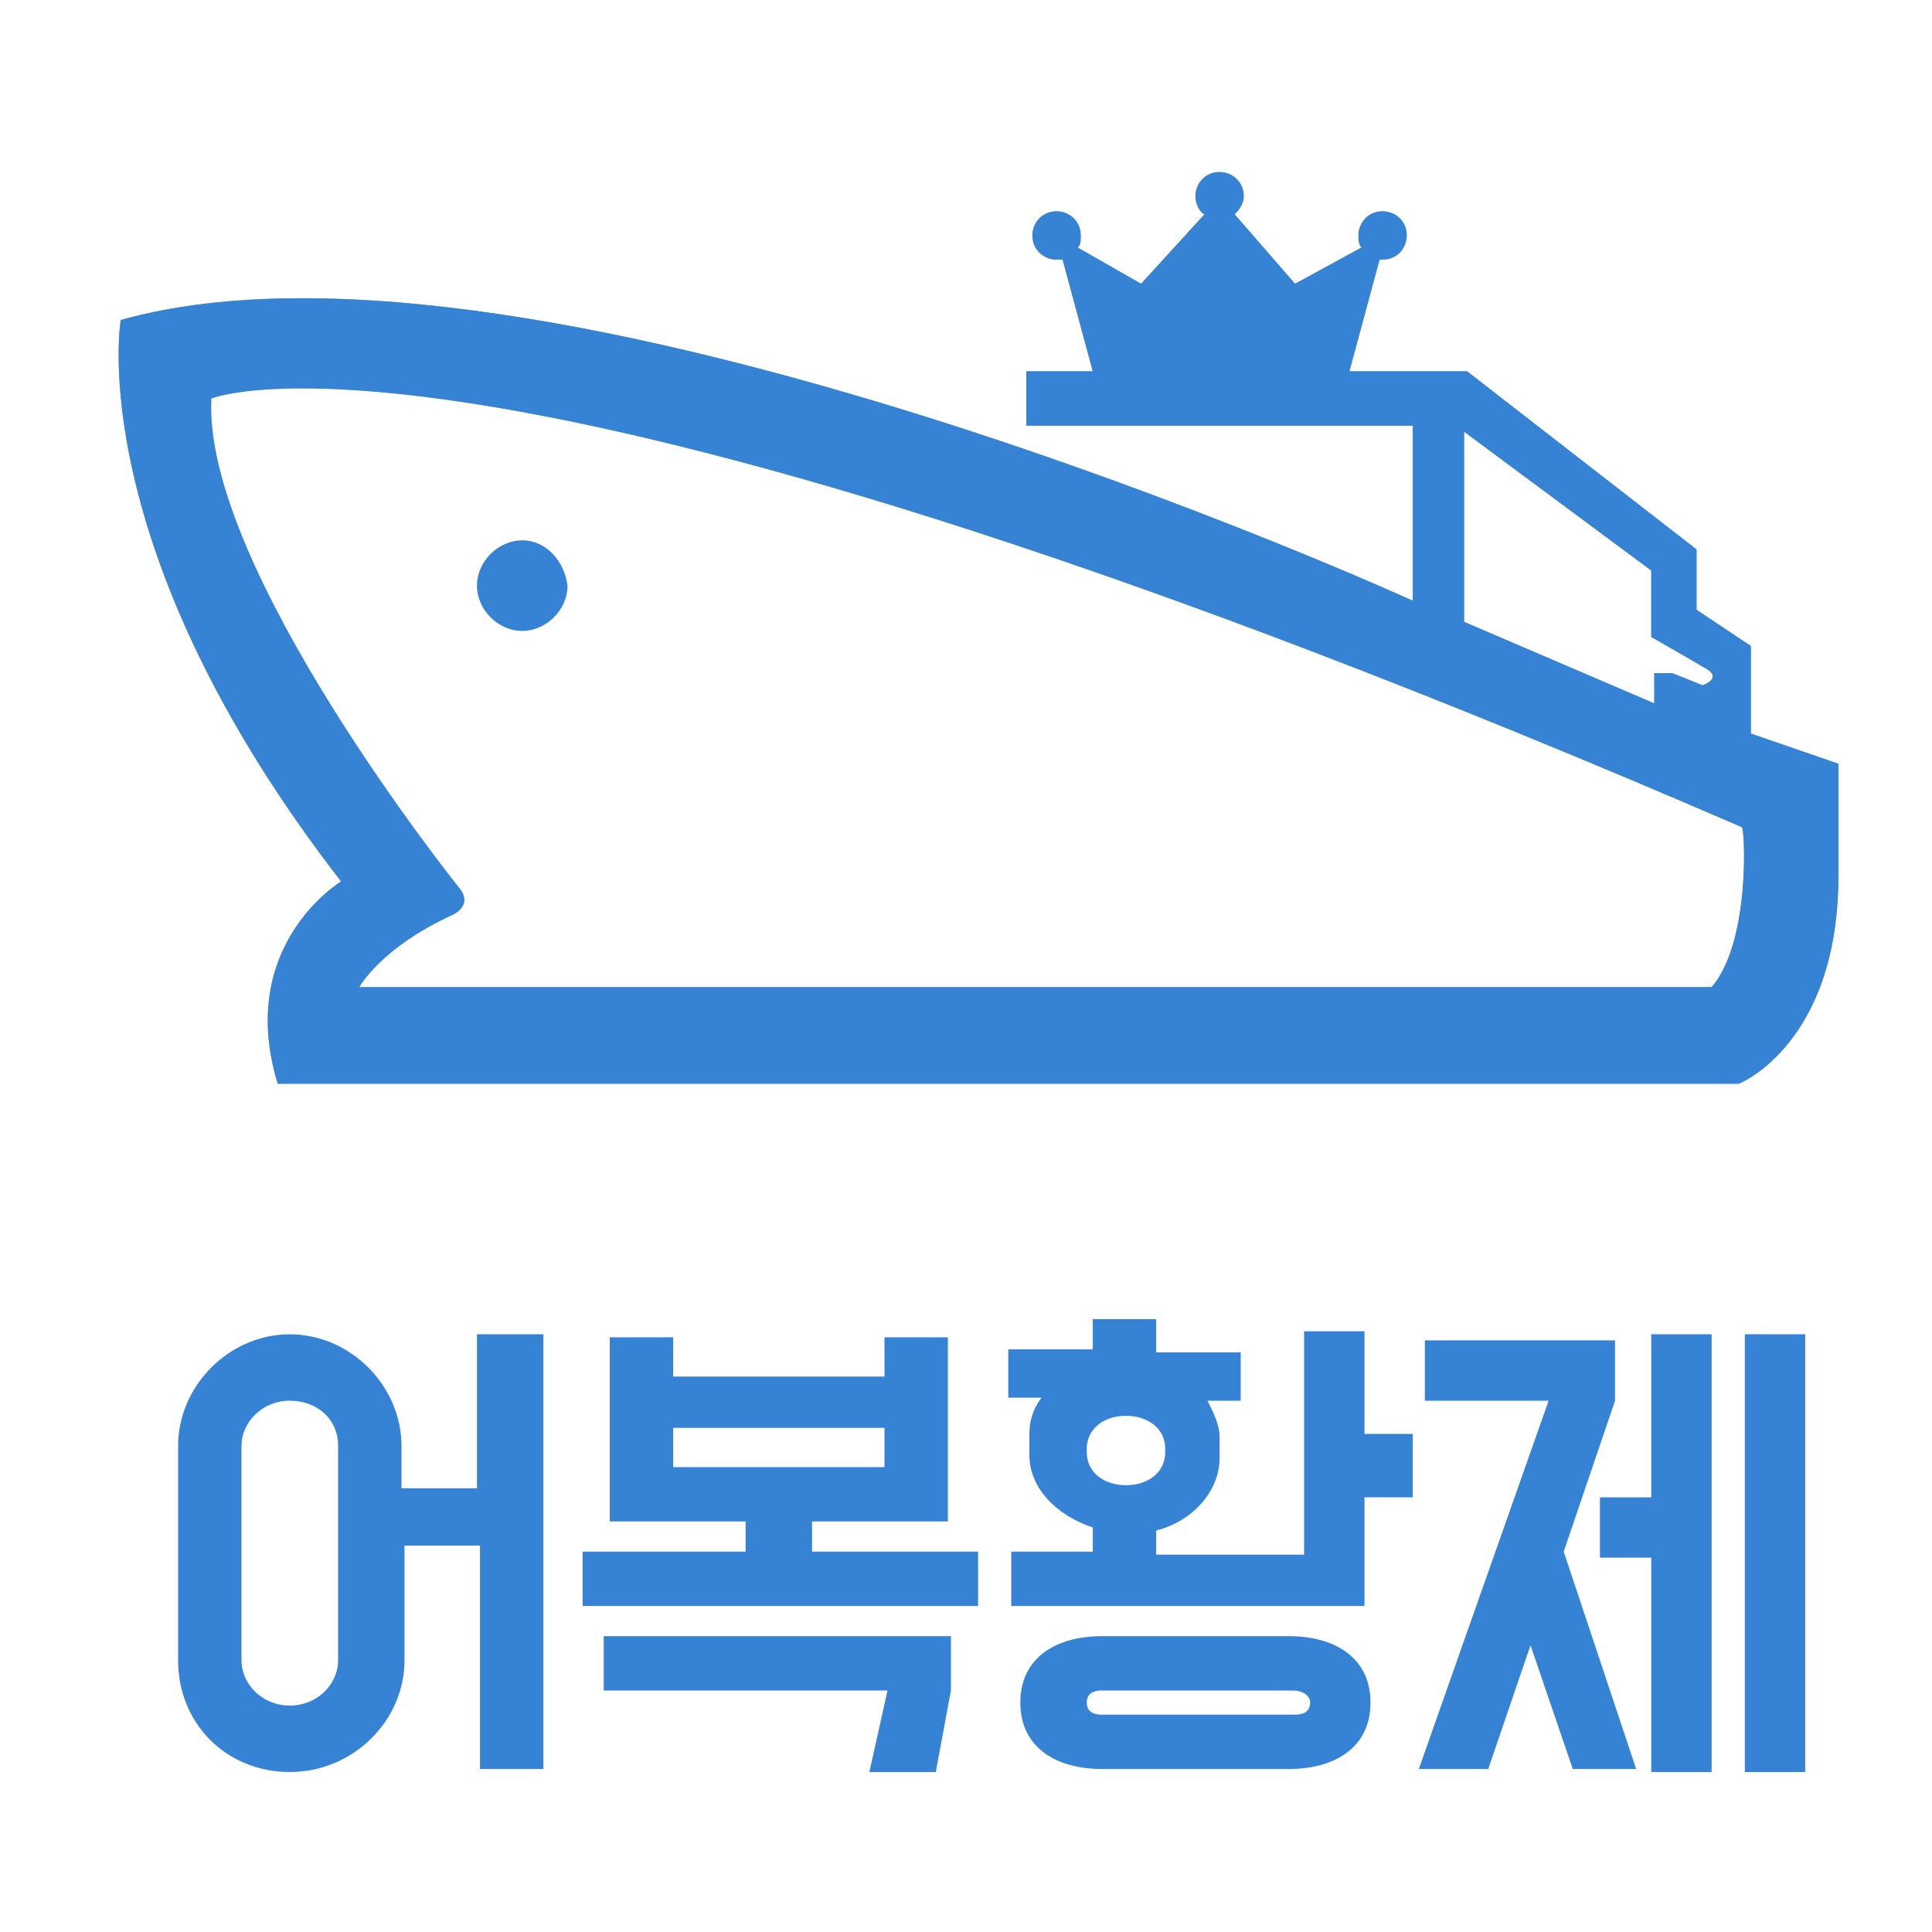 <?xml version="1.0" encoding="utf-8"?>
<!-- Generator: Adobe Illustrator 24.2.1, SVG Export Plug-In . SVG Version: 6.00 Build 0)  -->
<svg version="1.1" id="레이어_1" xmlns="http://www.w3.org/2000/svg" xmlns:xlink="http://www.w3.org/1999/xlink" x="0px"
	 y="0px" width="64px" height="64px" viewBox="0 0 64 64" style="enable-background:new 0 0 64 64;" xml:space="preserve">
<style type="text/css">
	.st0{fill:#3683D5;}
	.st1{fill:#7BB85A;}
</style>
<g>
	<g>
		<path class="st0" d="M13.3,47.9v1.4h2.5v-5.1H18v14.4h-2.1v-7.4h-2.5V55c0,2-1.7,3.7-3.8,3.7c-2.1,0-3.7-1.6-3.7-3.7v-7.1
			c0-2,1.7-3.7,3.7-3.7C11.6,44.2,13.3,45.9,13.3,47.9z M8,47.9V55c0,0.8,0.7,1.5,1.6,1.5c0.9,0,1.6-0.7,1.6-1.5v-7.1
			c0-0.9-0.7-1.5-1.6-1.5C8.7,46.4,8,47.1,8,47.9z"/>
		<path class="st0" d="M24.7,51.4v-1h-4.5v-6.1h2.1v1.3h7v-1.3h2.1v6.1h-4.5v1h5.5v1.8H19.3v-1.8H24.7z M31.5,54.2V56L31,58.7h-2.2
			l0.6-2.7h-9.4v-1.8H31.5z M29.3,48.6v-1.3h-7v1.3H29.3z"/>
		<path class="st0" d="M36.2,44.8v-1.1h2.1v1.1h2.8v1.6h-1.1c0.2,0.4,0.4,0.8,0.4,1.2v0.7c0,1.1-0.9,2.1-2.1,2.4v0.8h4.9v-7.4h2v3.4
			h1.6v2.1h-1.6v3.6H33.5v-1.8h2.7v-0.8c-1.2-0.4-2.1-1.3-2.1-2.4v-0.7c0-0.4,0.1-0.8,0.4-1.2h-1.1v-1.6H36.2z M42.7,54.2
			c1.5,0,2.7,0.7,2.7,2.2s-1.2,2.2-2.7,2.2h-6.2c-1.5,0-2.7-0.7-2.7-2.2s1.2-2.2,2.7-2.2H42.7z M38.6,48c0-0.7-0.6-1.1-1.3-1.1
			s-1.3,0.4-1.3,1.1v0.1c0,0.7,0.6,1.1,1.3,1.1s1.3-0.4,1.3-1.1V48z M36.5,56c-0.4,0-0.5,0.2-0.5,0.4s0.1,0.4,0.5,0.4h6.4
			c0.4,0,0.5-0.2,0.5-0.4S43.2,56,42.8,56H36.5z"/>
		<path class="st0" d="M51.8,51.4l2.4,7.2h-2.1l-1.4-4.1l-1.4,4.1h-2.3l4.3-12.2h-4.1v-2h6.3v2L51.8,51.4z M56.7,58.7h-2v-7.1H53v-2
			h1.7v-5.4h2V58.7z M59.8,58.7h-2V44.2h2V58.7z"/>
	</g>
	<g>
		<g>
			<path class="st1" d="M58,21.4l-1.8-1.2v-2l-7.6-5.9h-3.9l1-3.7c0,0,0.1,0,0.1,0c0.5,0,0.8-0.4,0.8-0.8c0-0.5-0.4-0.8-0.8-0.8
				c-0.5,0-0.8,0.4-0.8,0.8c0,0.1,0,0.3,0.1,0.4l-2.2,1.2l-2-2.3c0.2-0.2,0.3-0.4,0.3-0.6c0-0.5-0.4-0.8-0.8-0.8
				c-0.5,0-0.8,0.4-0.8,0.8c0,0.2,0.1,0.5,0.3,0.6l-2.1,2.3l-2.1-1.2c0.1-0.1,0.1-0.2,0.1-0.4c0-0.5-0.4-0.8-0.8-0.8
				c-0.5,0-0.8,0.4-0.8,0.8c0,0.5,0.4,0.8,0.8,0.8c0.1,0,0.1,0,0.2,0l1,3.7h-2.2v1.8h12.8v5.8c0,0-28.9-13.2-42.8-9.3
				c0,0-1.3,7.5,7.3,18.6c0,0-3.5,2.1-2.1,6.7h48.4c0,0,3.3-1.3,3.3-6.9v-3.7L58,24.3V21.4z M48.5,14.3l6.2,4.6v2.2
				c0,0,1.4,0.8,1.9,1.1c0.4,0.3-0.2,0.5-0.2,0.5l-1-0.4l-0.6,0v1l-6.3-2.7V14.3z M56.7,32.7H11.9c0,0,0.7-1.3,3.1-2.4
				c0,0,0.7-0.3,0.2-0.9c0,0-8.5-10.6-8.2-16.2c0,0,9.1-3.8,50.7,14.2C57.8,27.4,58,31.2,56.7,32.7z"/>
			<path class="st0" d="M58,21.4l-1.8-1.2v-2l-7.6-5.9h-3.9l1-3.7c0,0,0.1,0,0.1,0c0.5,0,0.8-0.4,0.8-0.8c0-0.5-0.4-0.8-0.8-0.8
				c-0.5,0-0.8,0.4-0.8,0.8c0,0.1,0,0.3,0.1,0.4l-2.2,1.2l-2-2.3c0.2-0.2,0.3-0.4,0.3-0.6c0-0.5-0.4-0.8-0.8-0.8
				c-0.5,0-0.8,0.4-0.8,0.8c0,0.2,0.1,0.5,0.3,0.6l-2.1,2.3l-2.1-1.2c0.1-0.1,0.1-0.2,0.1-0.4c0-0.5-0.4-0.8-0.8-0.8
				c-0.5,0-0.8,0.4-0.8,0.8c0,0.5,0.4,0.8,0.8,0.8c0.1,0,0.1,0,0.2,0l1,3.7h-2.2v1.8h12.8v5.8c0,0-28.9-13.2-42.8-9.3
				c0,0-1.3,7.5,7.3,18.6c0,0-3.5,2.1-2.1,6.7h48.4c0,0,3.3-1.3,3.3-6.9v-3.7L58,24.3V21.4z M48.5,14.3l6.2,4.6v2.2
				c0,0,1.4,0.8,1.9,1.1c0.4,0.3-0.2,0.5-0.2,0.5l-1-0.4l-0.6,0v1l-6.3-2.7V14.3z M56.7,32.7H11.9c0,0,0.7-1.3,3.1-2.4
				c0,0,0.7-0.3,0.2-0.9c0,0-8.5-10.6-8.2-16.2c0,0,9.1-3.8,50.7,14.2C57.8,27.4,58,31.2,56.7,32.7z"/>
		</g>
		<path class="st0" d="M17.3,17.9c-0.8,0-1.5,0.7-1.5,1.5c0,0.8,0.7,1.5,1.5,1.5c0.8,0,1.5-0.7,1.5-1.5
			C18.7,18.6,18.1,17.9,17.3,17.9z"/>
	</g>
</g>
</svg>
